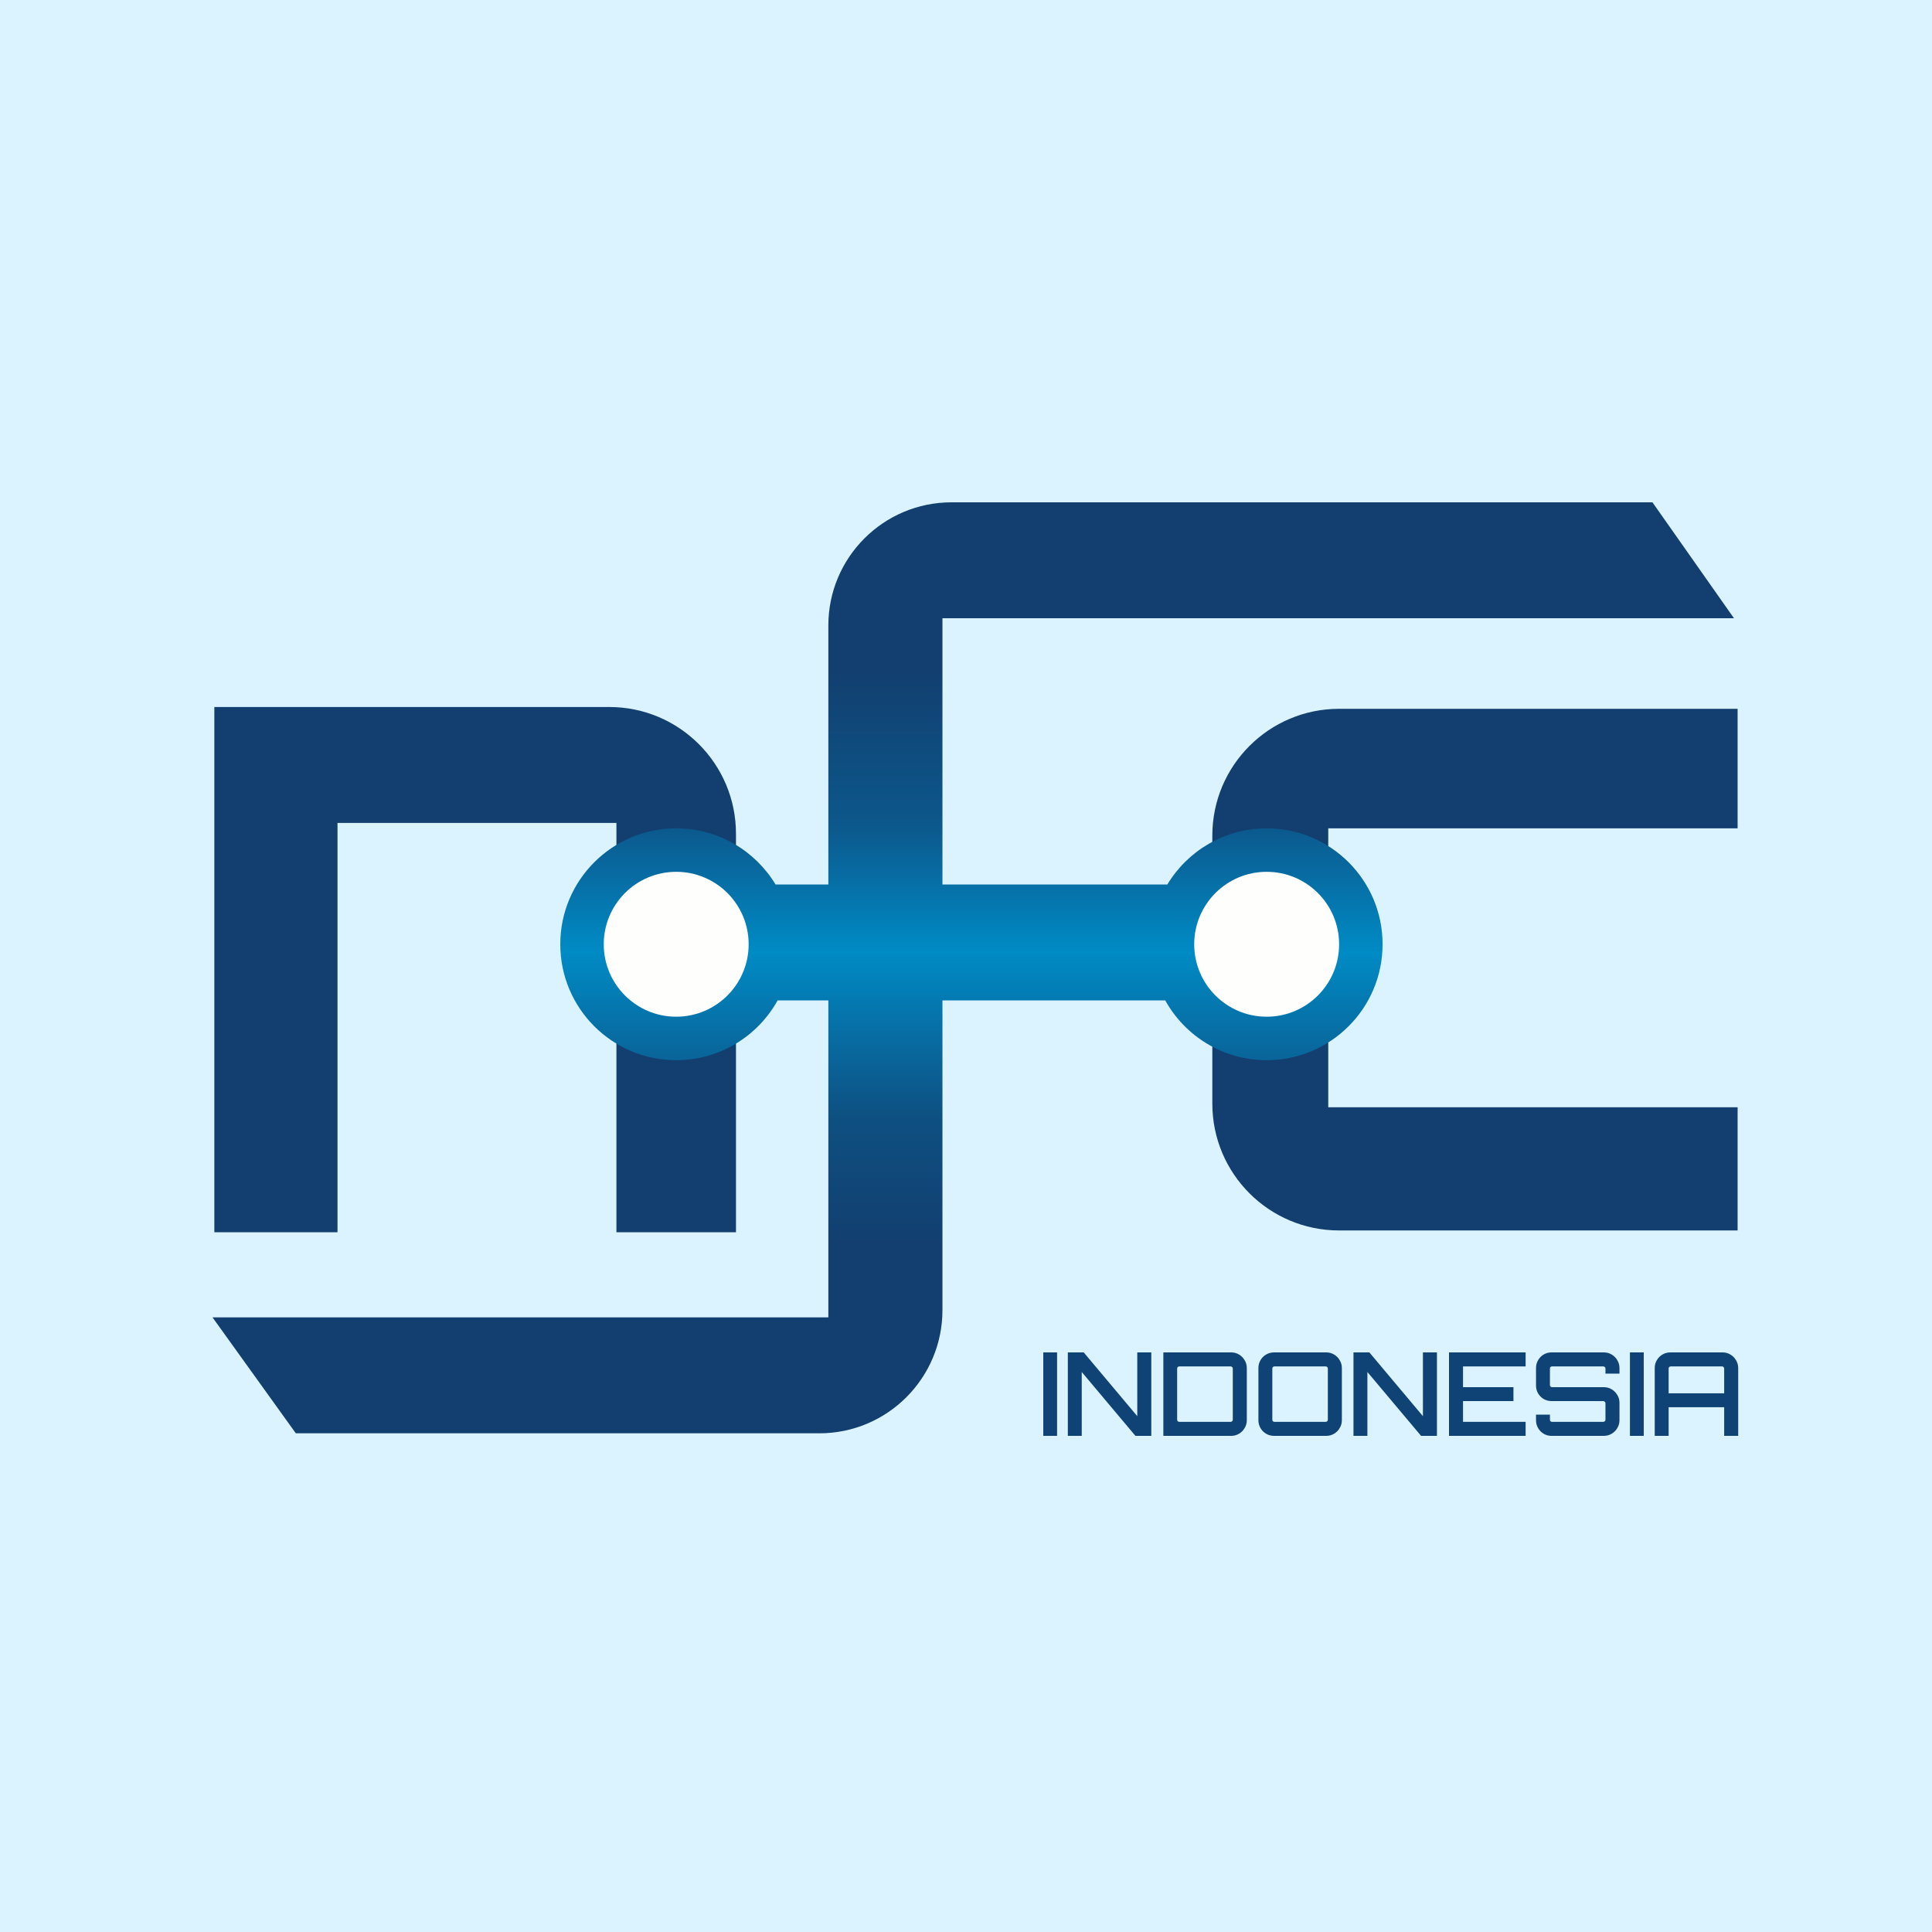 <svg width="100" height="100" viewBox="0 0 100 100" fill="none" xmlns="http://www.w3.org/2000/svg">
<rect width="100" height="100" fill="#DAF3FF"/>
<path fill-rule="evenodd" clip-rule="evenodd" d="M69.312 36.688C65.688 36.688 62.75 39.626 62.75 43.25V57.125C62.75 60.749 65.688 63.688 69.312 63.688H89.938V57.312H68.75V42.875H89.938V36.688H69.312Z" fill="#123F6F"/>
<path fill-rule="evenodd" clip-rule="evenodd" d="M38.094 43.156C38.094 39.532 35.156 36.594 31.531 36.594L11.094 36.594L11.094 63.781L17.469 63.781L17.469 42.594L31.906 42.594L31.906 63.781L38.094 63.781L38.094 43.156Z" fill="#123F6F"/>
<path fill-rule="evenodd" clip-rule="evenodd" d="M42.875 68.188H11L15.312 74.188H42.406C45.927 74.188 48.781 71.333 48.781 67.812V51.781H60.312C61.336 53.626 63.303 54.875 65.562 54.875C68.876 54.875 71.562 52.189 71.562 48.875C71.562 45.561 68.876 42.875 65.562 42.875C63.381 42.875 61.471 44.04 60.421 45.781H48.781V32H89.75L85.531 26H49.25C45.729 26 42.875 28.854 42.875 32.375V45.781H40.142C39.092 44.04 37.182 42.875 35 42.875C31.686 42.875 29 45.561 29 48.875C29 52.189 31.686 54.875 35 54.875C37.259 54.875 39.227 53.626 40.25 51.781H42.875V68.188Z" fill="url(#paint0_linear_85_773)"/>
<circle cx="35" cy="48.875" r="3.75" fill="#FEFEFC"/>
<circle cx="65.562" cy="48.875" r="3.75" fill="#FEFEFC"/>
<path d="M54 74.32V70H54.714V74.32H54Z" fill="#0F4375"/>
<path d="M55.271 74.32V70H56.093L58.865 73.3V70H59.591V74.32H58.769L55.991 71.014V74.32H55.271Z" fill="#0F4375"/>
<path d="M60.215 74.32V70H63.725C63.873 70 64.007 70.036 64.127 70.108C64.251 70.18 64.349 70.278 64.421 70.402C64.497 70.526 64.535 70.662 64.535 70.81V73.51C64.535 73.658 64.497 73.794 64.421 73.918C64.349 74.042 64.251 74.14 64.127 74.212C64.007 74.284 63.873 74.32 63.725 74.32H60.215ZM61.043 73.594H63.701C63.729 73.594 63.753 73.584 63.773 73.564C63.797 73.544 63.809 73.518 63.809 73.486V70.834C63.809 70.802 63.797 70.776 63.773 70.756C63.753 70.736 63.729 70.726 63.701 70.726H61.043C61.011 70.726 60.983 70.736 60.959 70.756C60.939 70.776 60.929 70.802 60.929 70.834V73.486C60.929 73.518 60.939 73.544 60.959 73.564C60.983 73.584 61.011 73.594 61.043 73.594Z" fill="#0F4375"/>
<path d="M65.945 74.32C65.797 74.32 65.661 74.284 65.537 74.212C65.413 74.14 65.315 74.042 65.243 73.918C65.171 73.794 65.135 73.658 65.135 73.51V70.81C65.135 70.662 65.171 70.526 65.243 70.402C65.315 70.278 65.413 70.18 65.537 70.108C65.661 70.036 65.797 70 65.945 70H68.645C68.793 70 68.927 70.036 69.047 70.108C69.171 70.18 69.269 70.278 69.341 70.402C69.417 70.526 69.455 70.662 69.455 70.81V73.51C69.455 73.658 69.417 73.794 69.341 73.918C69.269 74.042 69.171 74.14 69.047 74.212C68.927 74.284 68.793 74.32 68.645 74.32H65.945ZM65.963 73.594H68.621C68.649 73.594 68.673 73.584 68.693 73.564C68.717 73.544 68.729 73.518 68.729 73.486V70.834C68.729 70.802 68.717 70.776 68.693 70.756C68.673 70.736 68.649 70.726 68.621 70.726H65.963C65.935 70.726 65.909 70.736 65.885 70.756C65.865 70.776 65.855 70.802 65.855 70.834V73.486C65.855 73.518 65.865 73.544 65.885 73.564C65.909 73.584 65.935 73.594 65.963 73.594Z" fill="#0F4375"/>
<path d="M70.056 74.32V70H70.878L73.65 73.3V70H74.376V74.32H73.554L70.776 71.014V74.32H70.056Z" fill="#0F4375"/>
<path d="M75 74.32V70H78.966V70.726H75.726V71.8H78.336V72.52H75.726V73.594H78.966V74.32H75Z" fill="#0F4375"/>
<path d="M80.308 74.32C80.16 74.32 80.024 74.284 79.9 74.212C79.78 74.14 79.684 74.042 79.612 73.918C79.54 73.794 79.504 73.658 79.504 73.51V73.222H80.224V73.486C80.224 73.518 80.234 73.544 80.254 73.564C80.274 73.584 80.3 73.594 80.332 73.594H82.984C83.016 73.594 83.042 73.584 83.062 73.564C83.086 73.544 83.098 73.518 83.098 73.486V72.628C83.098 72.6 83.086 72.576 83.062 72.556C83.042 72.532 83.016 72.52 82.984 72.52H80.308C80.16 72.52 80.024 72.484 79.9 72.412C79.78 72.34 79.684 72.244 79.612 72.124C79.54 72 79.504 71.864 79.504 71.716V70.81C79.504 70.662 79.54 70.526 79.612 70.402C79.684 70.278 79.78 70.18 79.9 70.108C80.024 70.036 80.16 70 80.308 70H83.014C83.162 70 83.296 70.036 83.416 70.108C83.54 70.18 83.638 70.278 83.71 70.402C83.786 70.526 83.824 70.662 83.824 70.81V71.098H83.098V70.834C83.098 70.802 83.086 70.776 83.062 70.756C83.042 70.736 83.016 70.726 82.984 70.726H80.332C80.3 70.726 80.274 70.736 80.254 70.756C80.234 70.776 80.224 70.802 80.224 70.834V71.692C80.224 71.72 80.234 71.746 80.254 71.77C80.274 71.79 80.3 71.8 80.332 71.8H83.014C83.162 71.8 83.296 71.836 83.416 71.908C83.54 71.98 83.638 72.078 83.71 72.202C83.786 72.322 83.824 72.456 83.824 72.604V73.51C83.824 73.658 83.786 73.794 83.71 73.918C83.638 74.042 83.54 74.14 83.416 74.212C83.296 74.284 83.162 74.32 83.014 74.32H80.308Z" fill="#0F4375"/>
<path d="M84.365 74.32V70H85.079V74.32H84.365Z" fill="#0F4375"/>
<path d="M85.648 74.32V70.81C85.648 70.662 85.684 70.526 85.757 70.402C85.829 70.278 85.927 70.18 86.05 70.108C86.174 70.036 86.311 70 86.459 70H89.159C89.306 70 89.441 70.036 89.561 70.108C89.684 70.18 89.782 70.278 89.855 70.402C89.93 70.526 89.969 70.662 89.969 70.81V74.32H89.243V72.838H86.368V74.32H85.648ZM86.368 72.118H89.243V70.834C89.243 70.802 89.231 70.776 89.207 70.756C89.186 70.736 89.162 70.726 89.135 70.726H86.477C86.448 70.726 86.422 70.736 86.398 70.756C86.379 70.776 86.368 70.802 86.368 70.834V72.118Z" fill="#0F4375"/>
<defs>
<linearGradient id="paint0_linear_85_773" x1="50.375" y1="26" x2="50.375" y2="74.188" gradientUnits="userSpaceOnUse">
<stop offset="0.18" stop-color="#123F6F"/>
<stop offset="0.345" stop-color="#0C578B"/>
<stop offset="0.483" stop-color="#008BC5"/>
<stop offset="0.659" stop-color="#0E5082"/>
<stop offset="0.796" stop-color="#123F6F"/>
</linearGradient>
</defs>
</svg>
